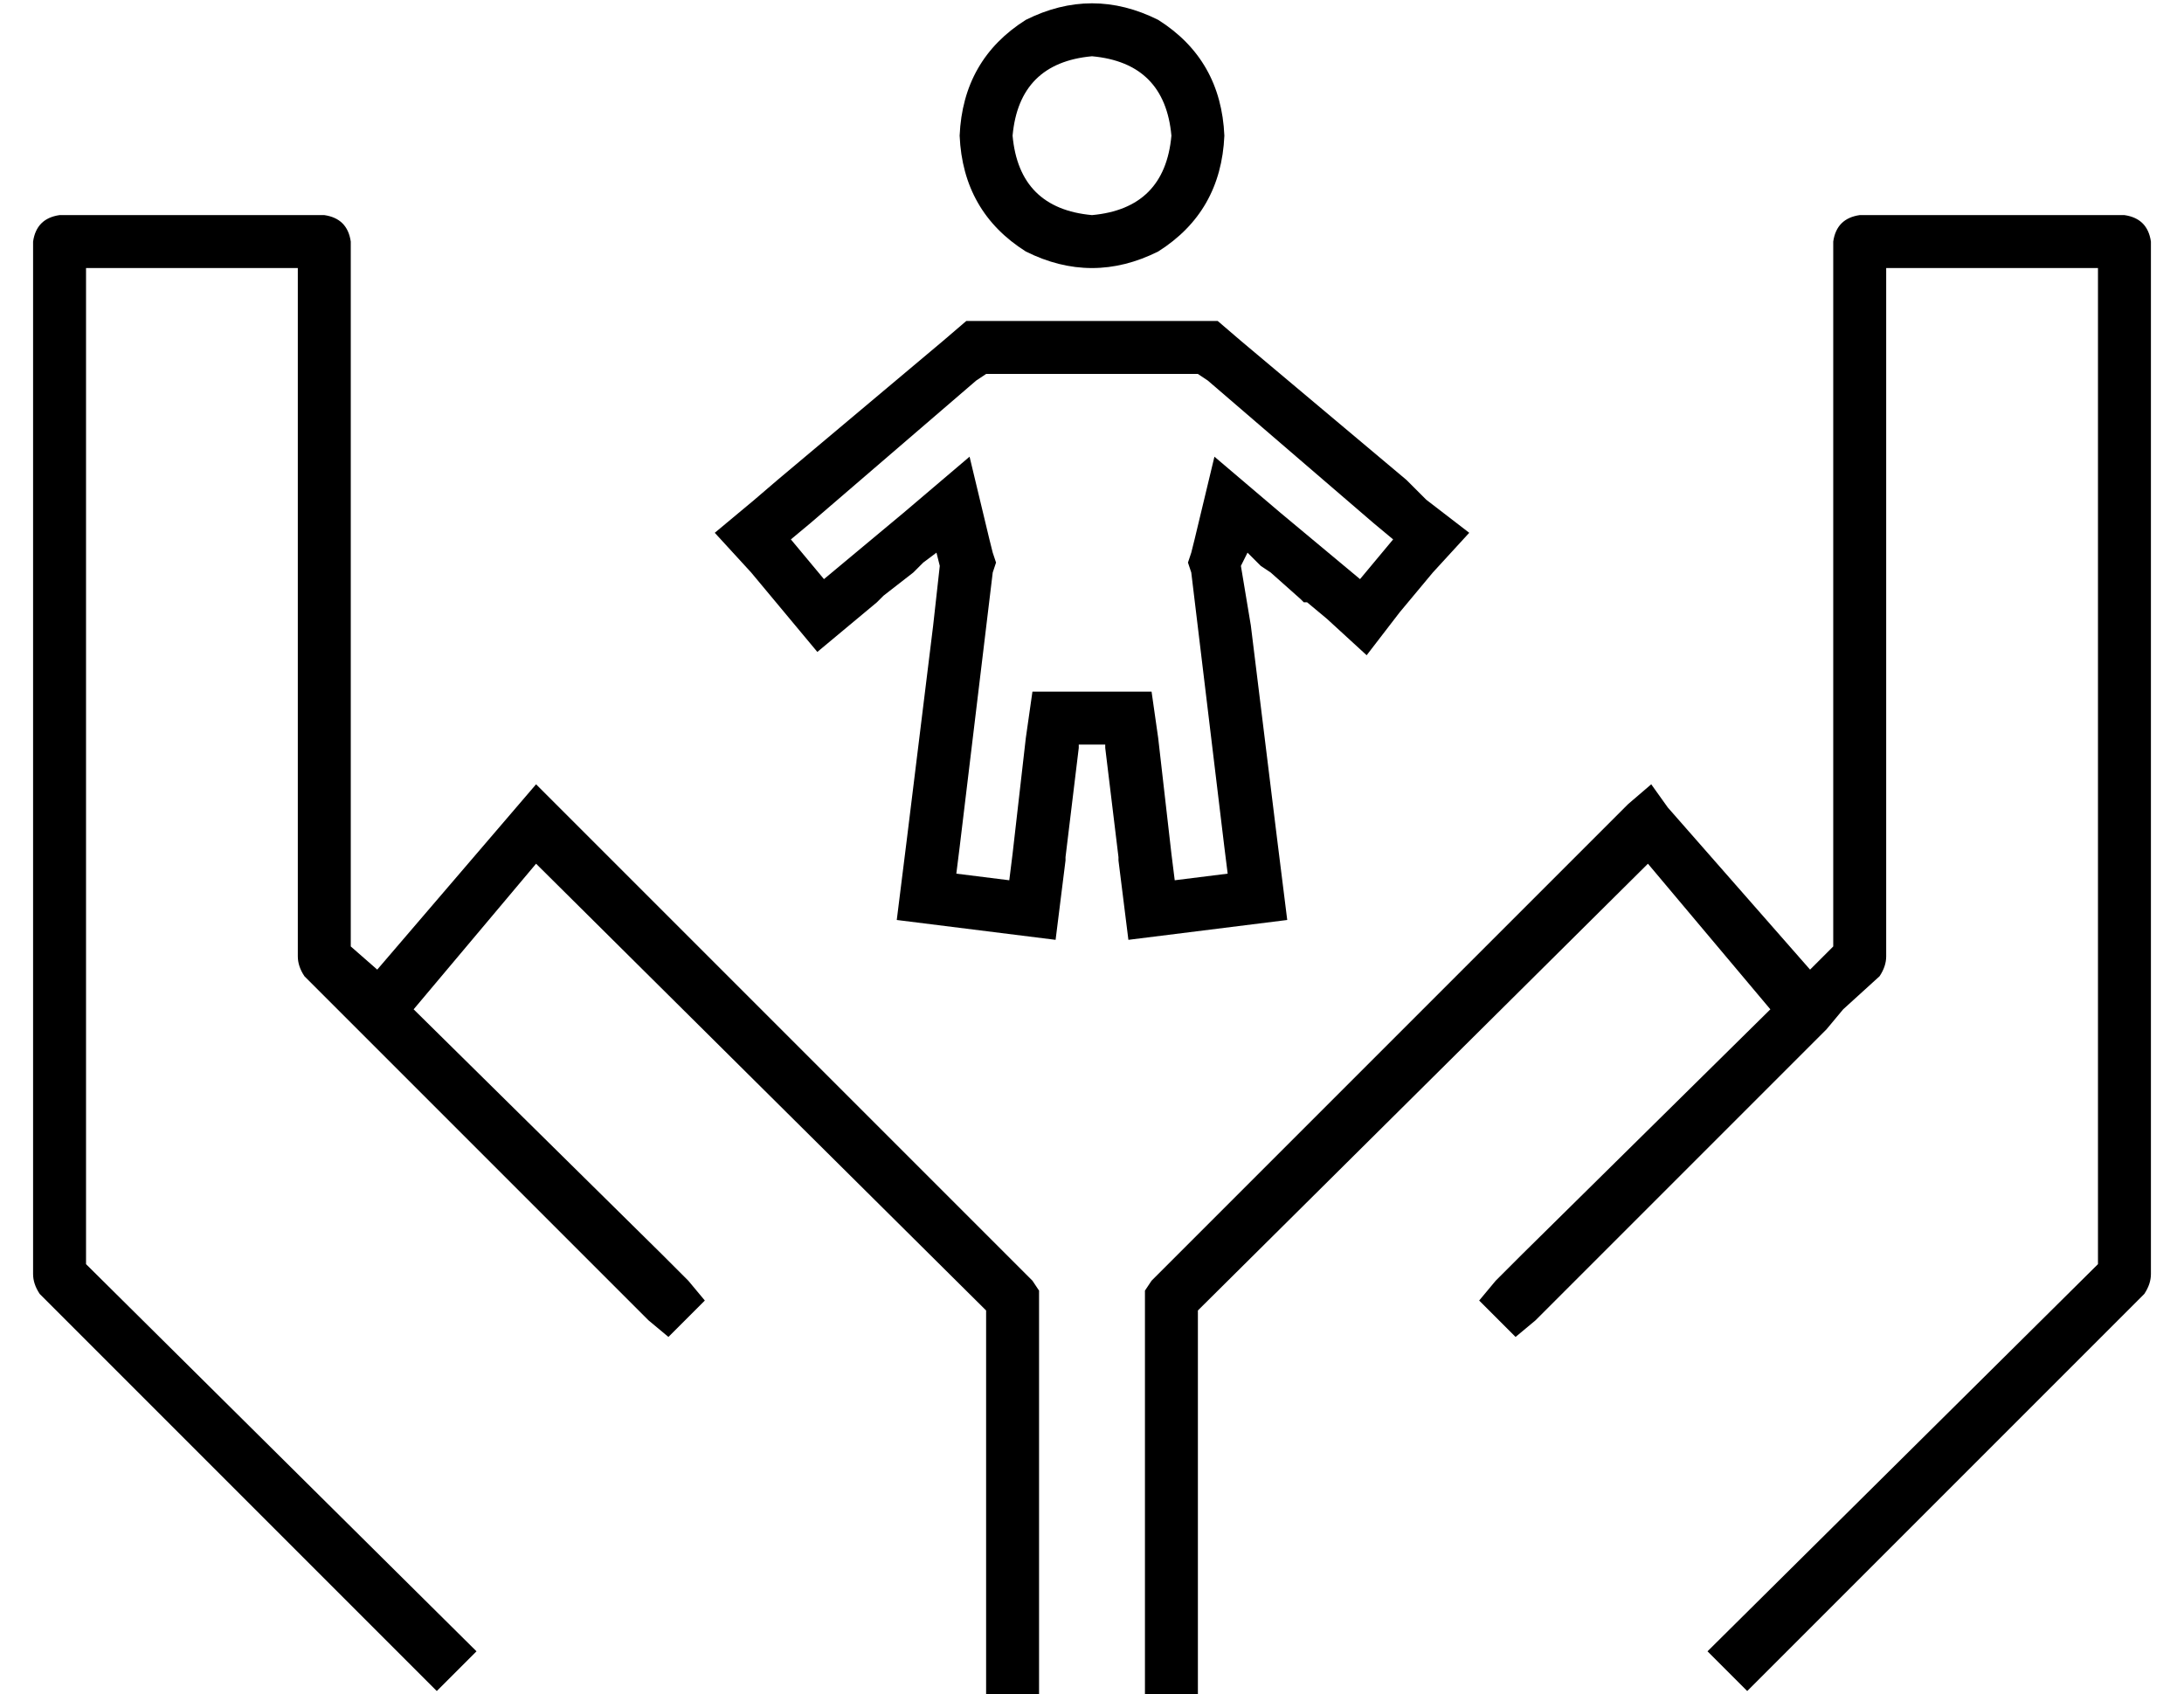 <?xml version="1.0" standalone="no"?>
<!DOCTYPE svg PUBLIC "-//W3C//DTD SVG 1.1//EN" "http://www.w3.org/Graphics/SVG/1.1/DTD/svg11.dtd" >
<svg xmlns="http://www.w3.org/2000/svg" xmlns:xlink="http://www.w3.org/1999/xlink" version="1.1" viewBox="-10 -40 660 512">
   <path fill="currentColor"
d="M280 1q1 23 20 35q20 10 40 0q19 -12 20 -35q-1 -23 -20 -35q-20 -10 -40 0q-19 12 -20 35v0zM385 142l6 5l-6 -5l6 5l12 11v0l10 -13v0l10 -12v0l11 -12v0l-13 -10v0l-6 -6v0l-50 -42v0l-7 -6v0h-8h-68l-7 6v0l-50 42v0l-7 6v0l-12 10v0l11 12v0l10 12v0l10 12v0l12 -10
v0l6 -5v0l2 -2v0l9 -7v0l3 -3v0l4 -3v0l1 4v0l-2 18v0l-8 65v0l-1 8v0l-2 16v0l16 2v0l16 2v0l16 2v0l2 -16v0l1 -8v0v-1v0l4 -33v0v-1v0h8v0v1v0l4 33v0v1v0l1 8v0l2 16v0l16 -2v0l16 -2v0l16 -2v0l-2 -16v0l-1 -8v0l-8 -65v0l-3 -18v0l2 -4v0l4 4v0l3 2v0l9 8v0l1 1h1z
M360 216l1 8l-1 -8l1 8l-16 2v0l-1 -8v0l-4 -35v0l-2 -14v0h-14h-22l-2 14v0l-4 35v0l-1 8v0l-16 -2v0l1 -8v0l10 -83v0l1 -3v0l-1 -3v0l-1 -4v0l-6 -25v0l-20 17v0l-18 15v0l-6 5v0l-10 -12v0l6 -5v0l50 -43v0l3 -2v0h2h62l3 2v0l50 43v0l6 5v0l-10 12v0l-6 -5v0l-18 -15v0
l-20 -17v0l-6 25v0l-1 4v0l-1 3v0l1 3v0l10 83v0zM296 1q2 -22 24 -24q22 2 24 24q-2 22 -24 24q-22 -2 -24 -24v0zM96 33q-1 -7 -8 -8h-80v0q-7 1 -8 8v312v0q0 3 2 6l120 120v0l12 -12v0l-118 -117v0v-301v0h64v0v208v0q0 3 2 6l11 11v0l5 5v0l80 80v0l8 8v0l6 5v0l11 -11
v0l-5 -6v0l-8 -8v0l-75 -74v0l37 -44v0l136 135v0v109v0v8v0h16v0v-8v0v-112v0v-3v0l-2 -3v0l-144 -144v0l-6 -6v0l-6 7v0l-42 49v0l-8 -7v0v-213v0zM552 25q-7 1 -8 8v213v0l-7 7v0l-43 -49v0l-5 -7v0l-7 6v0l-144 144v0l-2 3v0v3v0v112v0v8v0h16v0v-8v0v-109v0l136 -135v0
l37 44v0l-75 74v0l-8 8v0l-5 6v0l11 11v0l6 -5v0l8 -8v0l80 -80v0l5 -6v0l11 -10v0q2 -3 2 -6v-208v0h64v0v301v0l-118 117v0l12 12v0l120 -120v0q2 -3 2 -6v-312v0q-1 -7 -8 -8h-80v0z" />
</svg>
